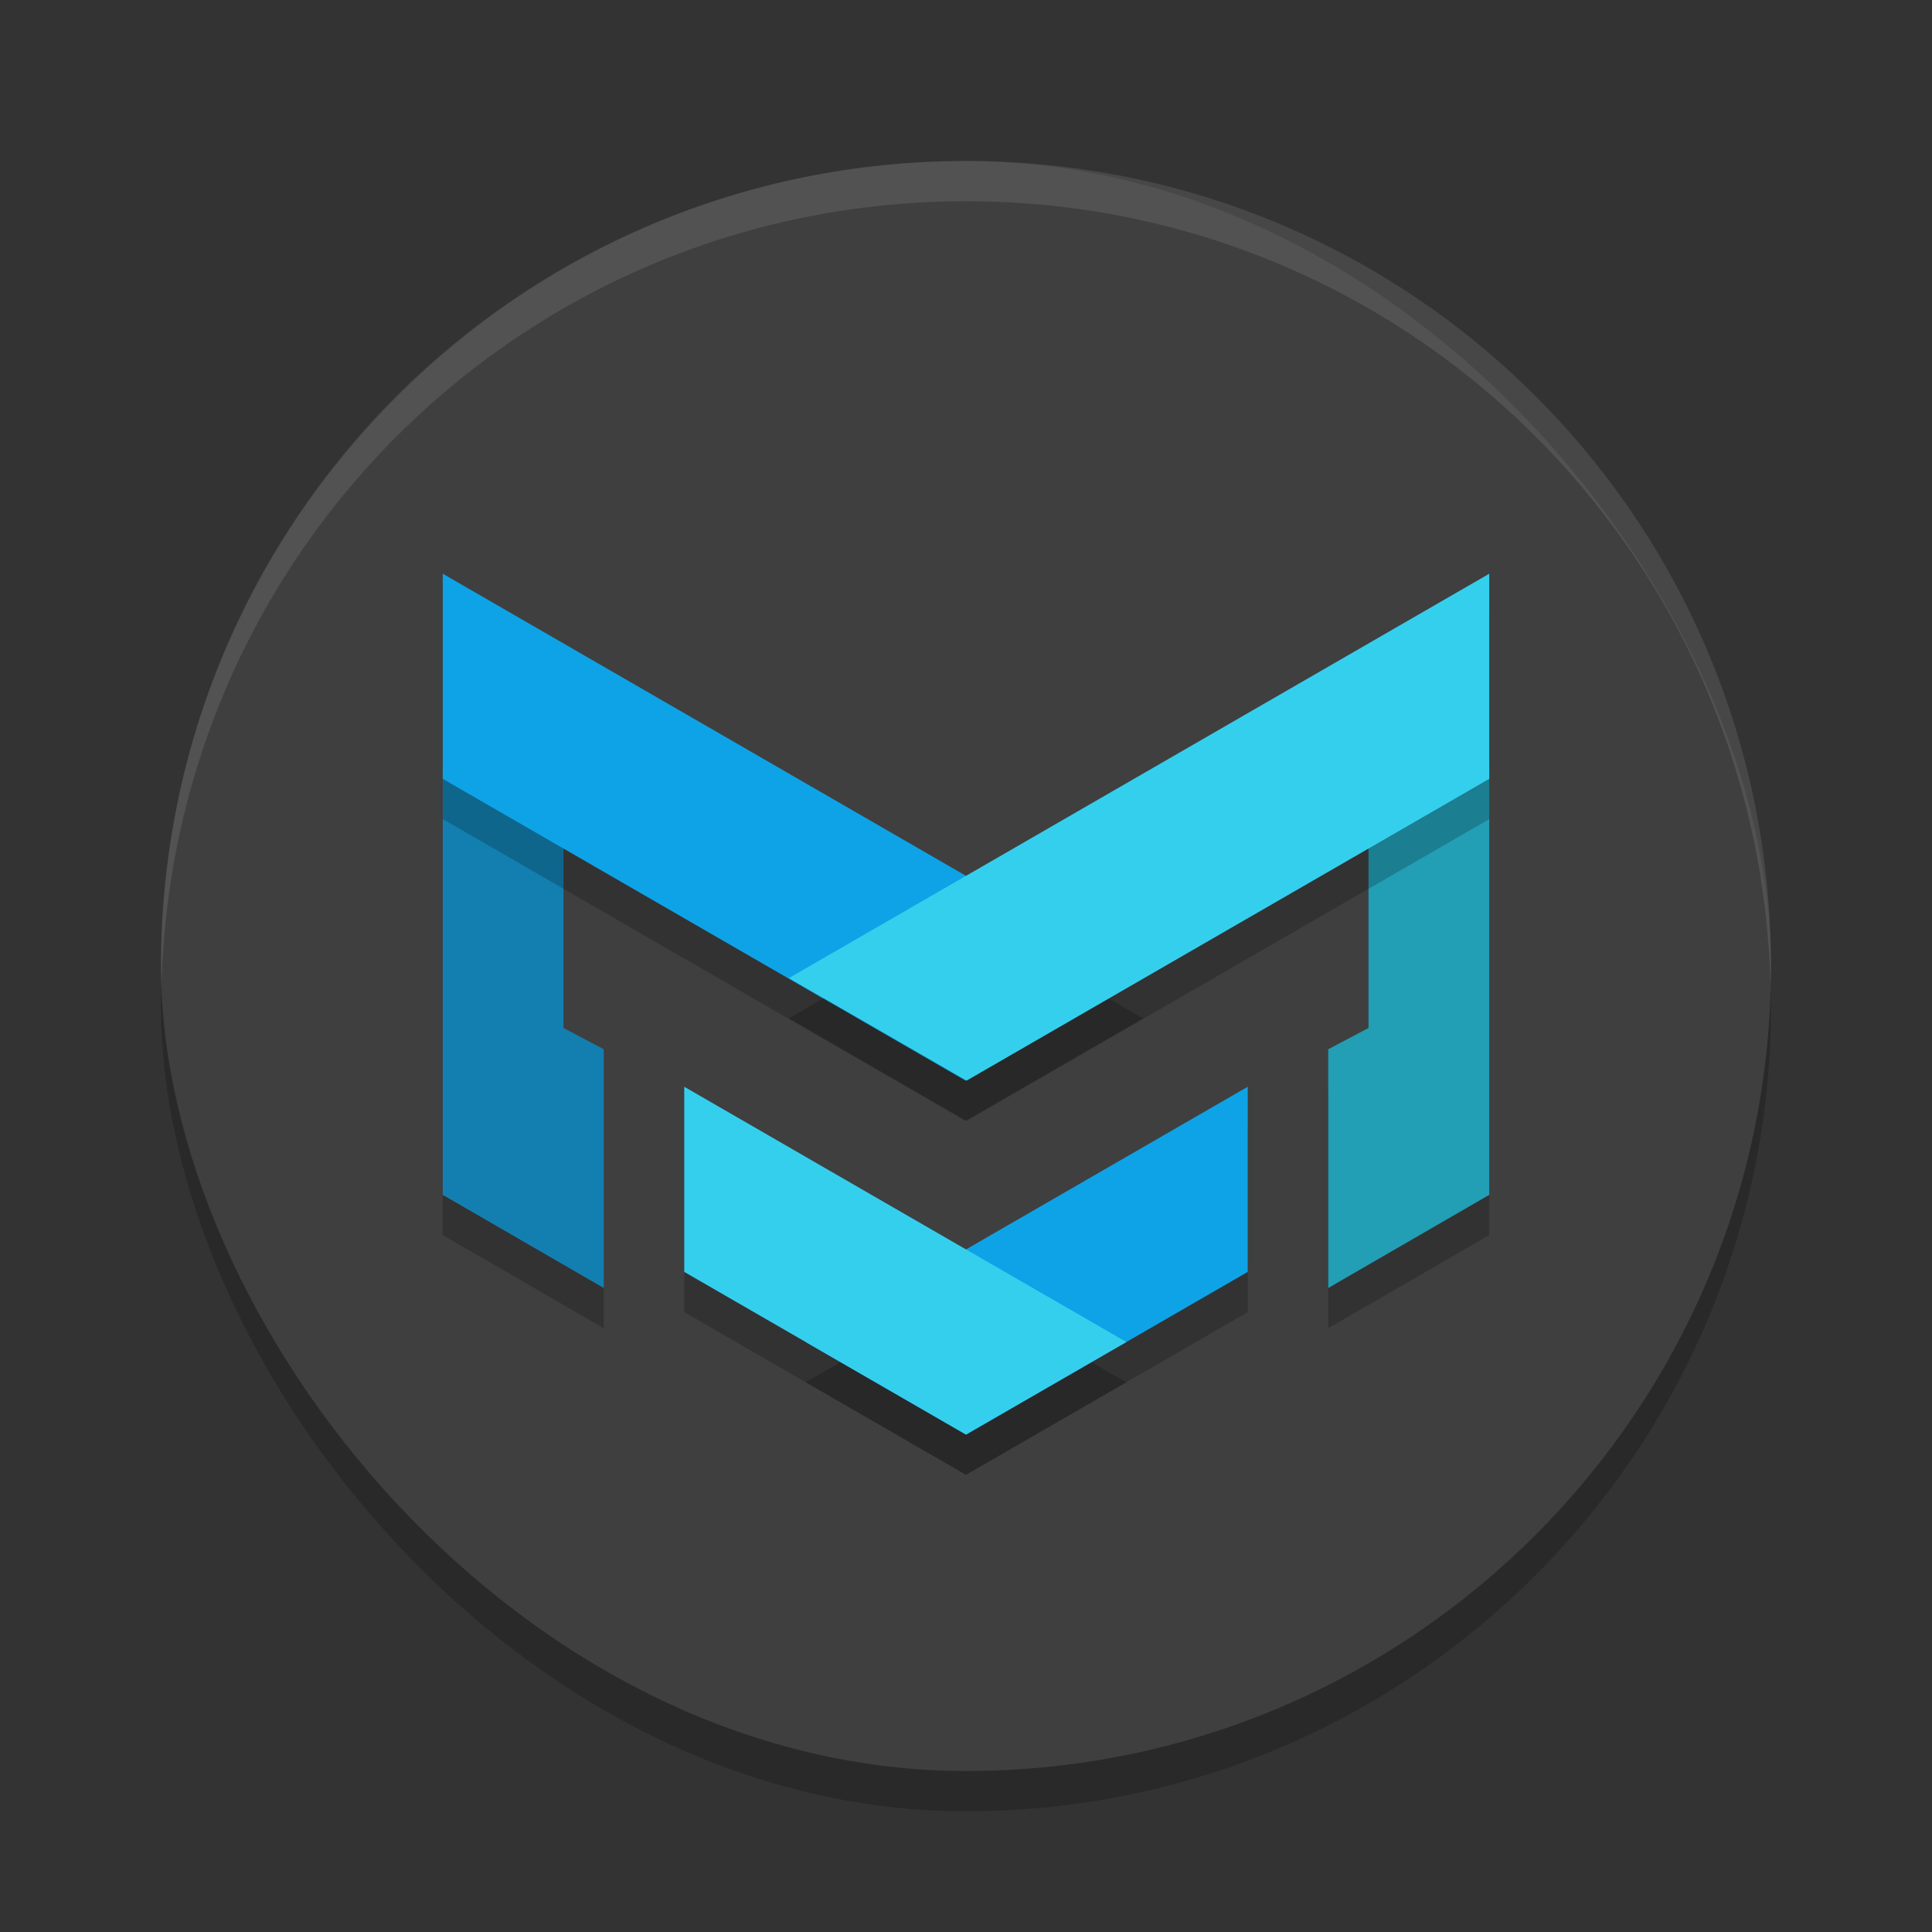 <svg xmlns="http://www.w3.org/2000/svg" width="48" height="48" version="1"><rect width="100%" height="100%" fill="#333333" stroke="none"/><defs>
<linearGradient id="ucPurpleBlue" x1="0%" y1="0%" x2="100%" y2="100%">
  <stop offset="0%" style="stop-color:#B794F4;stop-opacity:1"/>
  <stop offset="100%" style="stop-color:#4299E1;stop-opacity:1"/>
</linearGradient>
</defs>
 <rect opacity=".2" width="40" height="40" x="4" y="5" rx="20" ry="20"/>
 <rect style="fill:#3f3f3f" width="40" height="40" x="4" y="4" rx="20" ry="20"/>
 <path style="opacity:0.2" d="m 11,20 h 3 v 6.54 l 1,0.528 v 5.932 l -4,-2.314 z"/>
 <path style="fill:#137fb0" d="m 11,19 h 3 v 6.54 l 1,0.528 V 32 l -4,-2.314 z"/>
 <path fill="#fff" opacity=".1" d="m24 4c-11.08 0-20 8.92-20 20 0 0.168 0.008 0.333 0.012 0.5 0.265-10.846 9.076-19.5 19.988-19.5s19.724 8.654 19.988 19.5c0.004-0.167 0.012-0.332 0.012-0.5 0-11.08-8.92-20-20-20z"/>
 <path style="opacity:0.2" d="M 11,15.254 28.4,25.301 23.986,27.848 11,20.35 Z"/>
 <path style="fill:#0ea3e7" d="M 11,14.254 28.4,24.301 23.986,26.848 11,19.35 Z"/>
 <path style="opacity:0.2" d="m 17,28 v 4.6 l 7,4.041 3.984,-2.299 z"/>
 <path style="opacity:0.2" d="M 31,28 20.016,34.342 24,36.643 31,32.6 Z"/>
 <path style="fill:#0ea3e7" d="M 31,27 20.016,33.342 24,35.643 31,31.6 Z"/>
 <path style="fill:#35cfee" d="m 17,27 v 4.6 l 7,4.041 3.984,-2.299 z"/>
 <path style="opacity:0.2" d="m 37,20 h -3 v 6.54 l -1,0.528 v 5.932 l 4,-2.314 z"/>
 <path style="fill:#229eb5" d="m 37,19 h -3 v 6.54 L 33,26.068 V 32 l 4,-2.314 z"/>
 <path style="opacity:0.2" d="M 37,15.254 19.6,25.301 24.014,27.848 37,20.35 Z"/>
 <path style="fill:#35cfee" d="M 37 14.254 L 19.6 24.301 L 24.014 26.848 L 37 19.35 L 37 14.254 z"/>
</svg>
